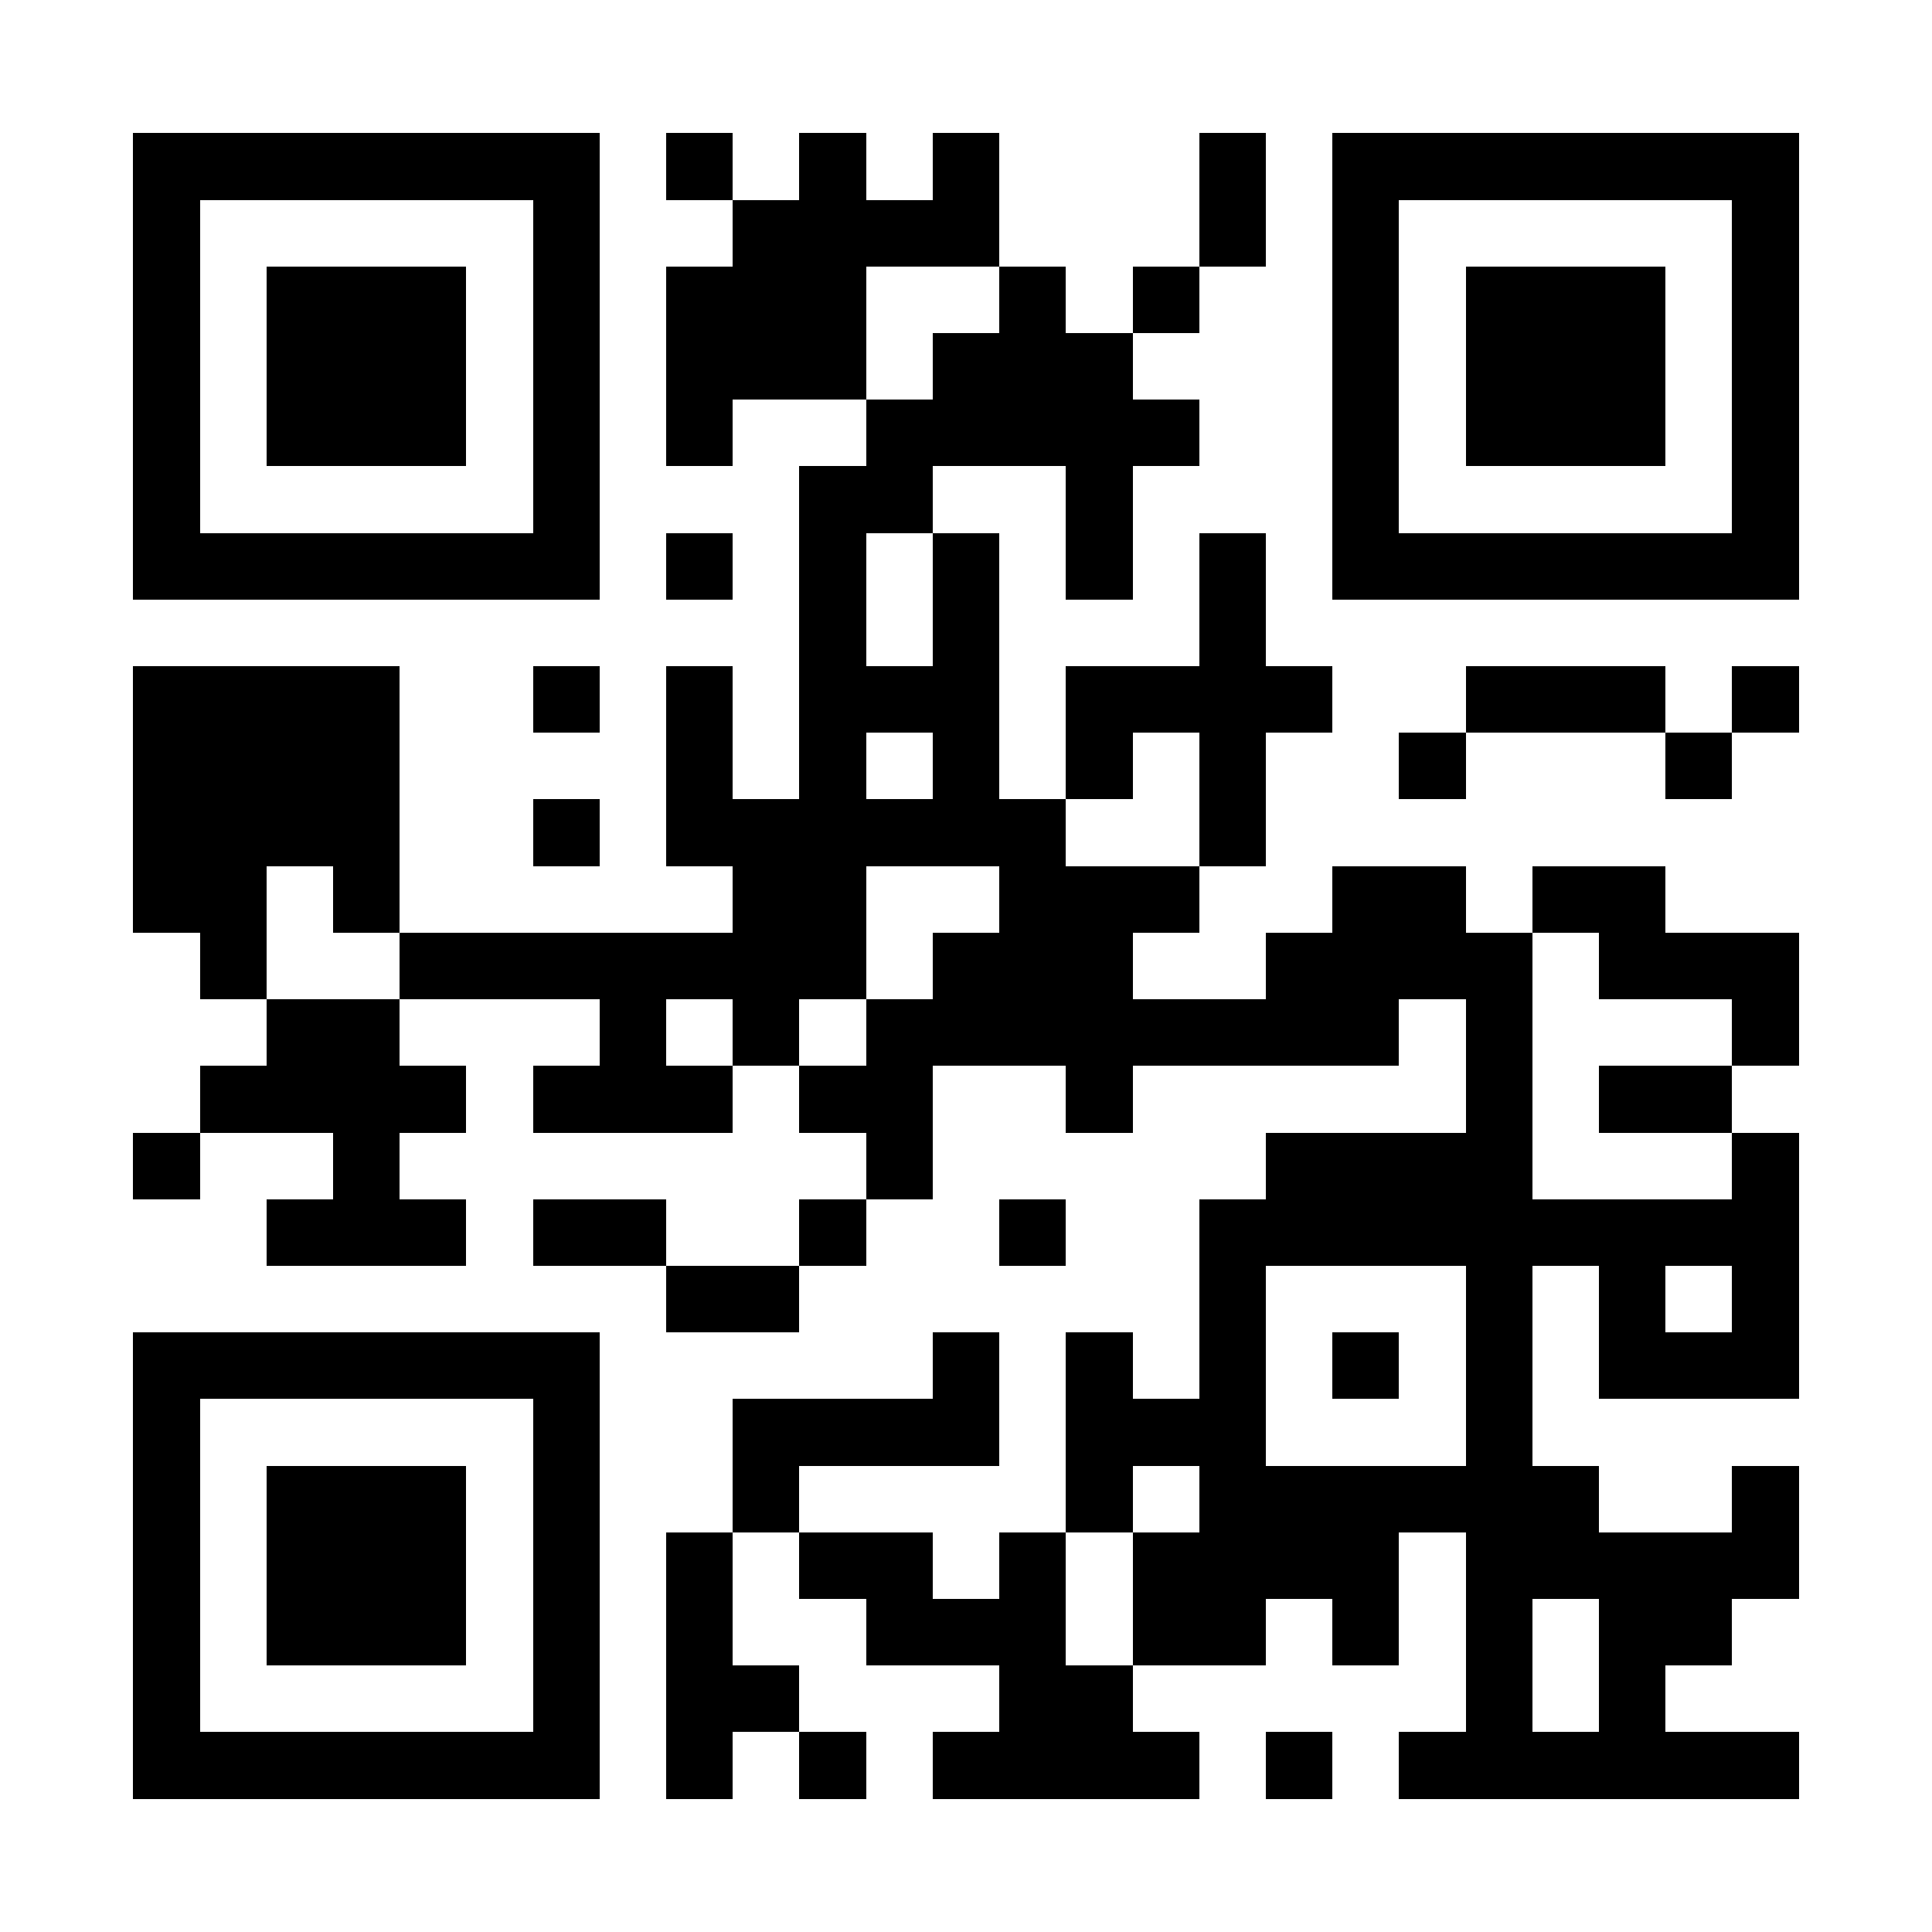 <?xml version="1.0" encoding="utf-8"?><!DOCTYPE svg PUBLIC "-//W3C//DTD SVG 1.1//EN" "http://www.w3.org/Graphics/SVG/1.1/DTD/svg11.dtd"><svg xmlns="http://www.w3.org/2000/svg" width="160" height="160" viewBox="0 0 29 29" shape-rendering="crispEdges"><path fill="#ffffff" d="M0 0h29v29H0z"/><path stroke="#000000" d="M2 2.5h7m1 0h1m1 0h1m1 0h1m3 0h1m1 0h7M2 3.5h1m5 0h1m2 0h4m3 0h1m1 0h1m5 0h1M2 4.5h1m1 0h3m1 0h1m1 0h3m2 0h1m1 0h1m2 0h1m1 0h3m1 0h1M2 5.5h1m1 0h3m1 0h1m1 0h3m1 0h3m3 0h1m1 0h3m1 0h1M2 6.5h1m1 0h3m1 0h1m1 0h1m2 0h5m2 0h1m1 0h3m1 0h1M2 7.5h1m5 0h1m3 0h2m2 0h1m3 0h1m5 0h1M2 8.5h7m1 0h1m1 0h1m1 0h1m1 0h1m1 0h1m1 0h7M12 9.5h1m1 0h1m3 0h1M2 10.5h4m2 0h1m1 0h1m1 0h3m1 0h4m2 0h3m1 0h1M2 11.5h4m4 0h1m1 0h1m1 0h1m1 0h1m1 0h1m2 0h1m3 0h1M2 12.5h4m2 0h1m1 0h6m2 0h1M2 13.5h2m1 0h1m5 0h2m2 0h3m2 0h2m1 0h2M3 14.5h1m2 0h7m1 0h3m2 0h4m1 0h3M4 15.5h2m3 0h1m1 0h1m1 0h8m1 0h1m3 0h1M3 16.5h4m1 0h3m1 0h2m2 0h1m5 0h1m1 0h2M2 17.5h1m2 0h1m7 0h1m5 0h4m3 0h1M4 18.5h3m1 0h2m2 0h1m2 0h1m2 0h9M10 19.5h2m6 0h1m3 0h1m1 0h1m1 0h1M2 20.5h7m5 0h1m1 0h1m1 0h1m1 0h1m1 0h1m1 0h3M2 21.5h1m5 0h1m2 0h4m1 0h3m3 0h1M2 22.5h1m1 0h3m1 0h1m2 0h1m4 0h1m1 0h6m2 0h1M2 23.5h1m1 0h3m1 0h1m1 0h1m1 0h2m1 0h1m1 0h4m1 0h5M2 24.5h1m1 0h3m1 0h1m1 0h1m2 0h3m1 0h2m1 0h1m1 0h1m1 0h2M2 25.5h1m5 0h1m1 0h2m3 0h2m5 0h1m1 0h1M2 26.5h7m1 0h1m1 0h1m1 0h4m1 0h1m1 0h6"/></svg>
